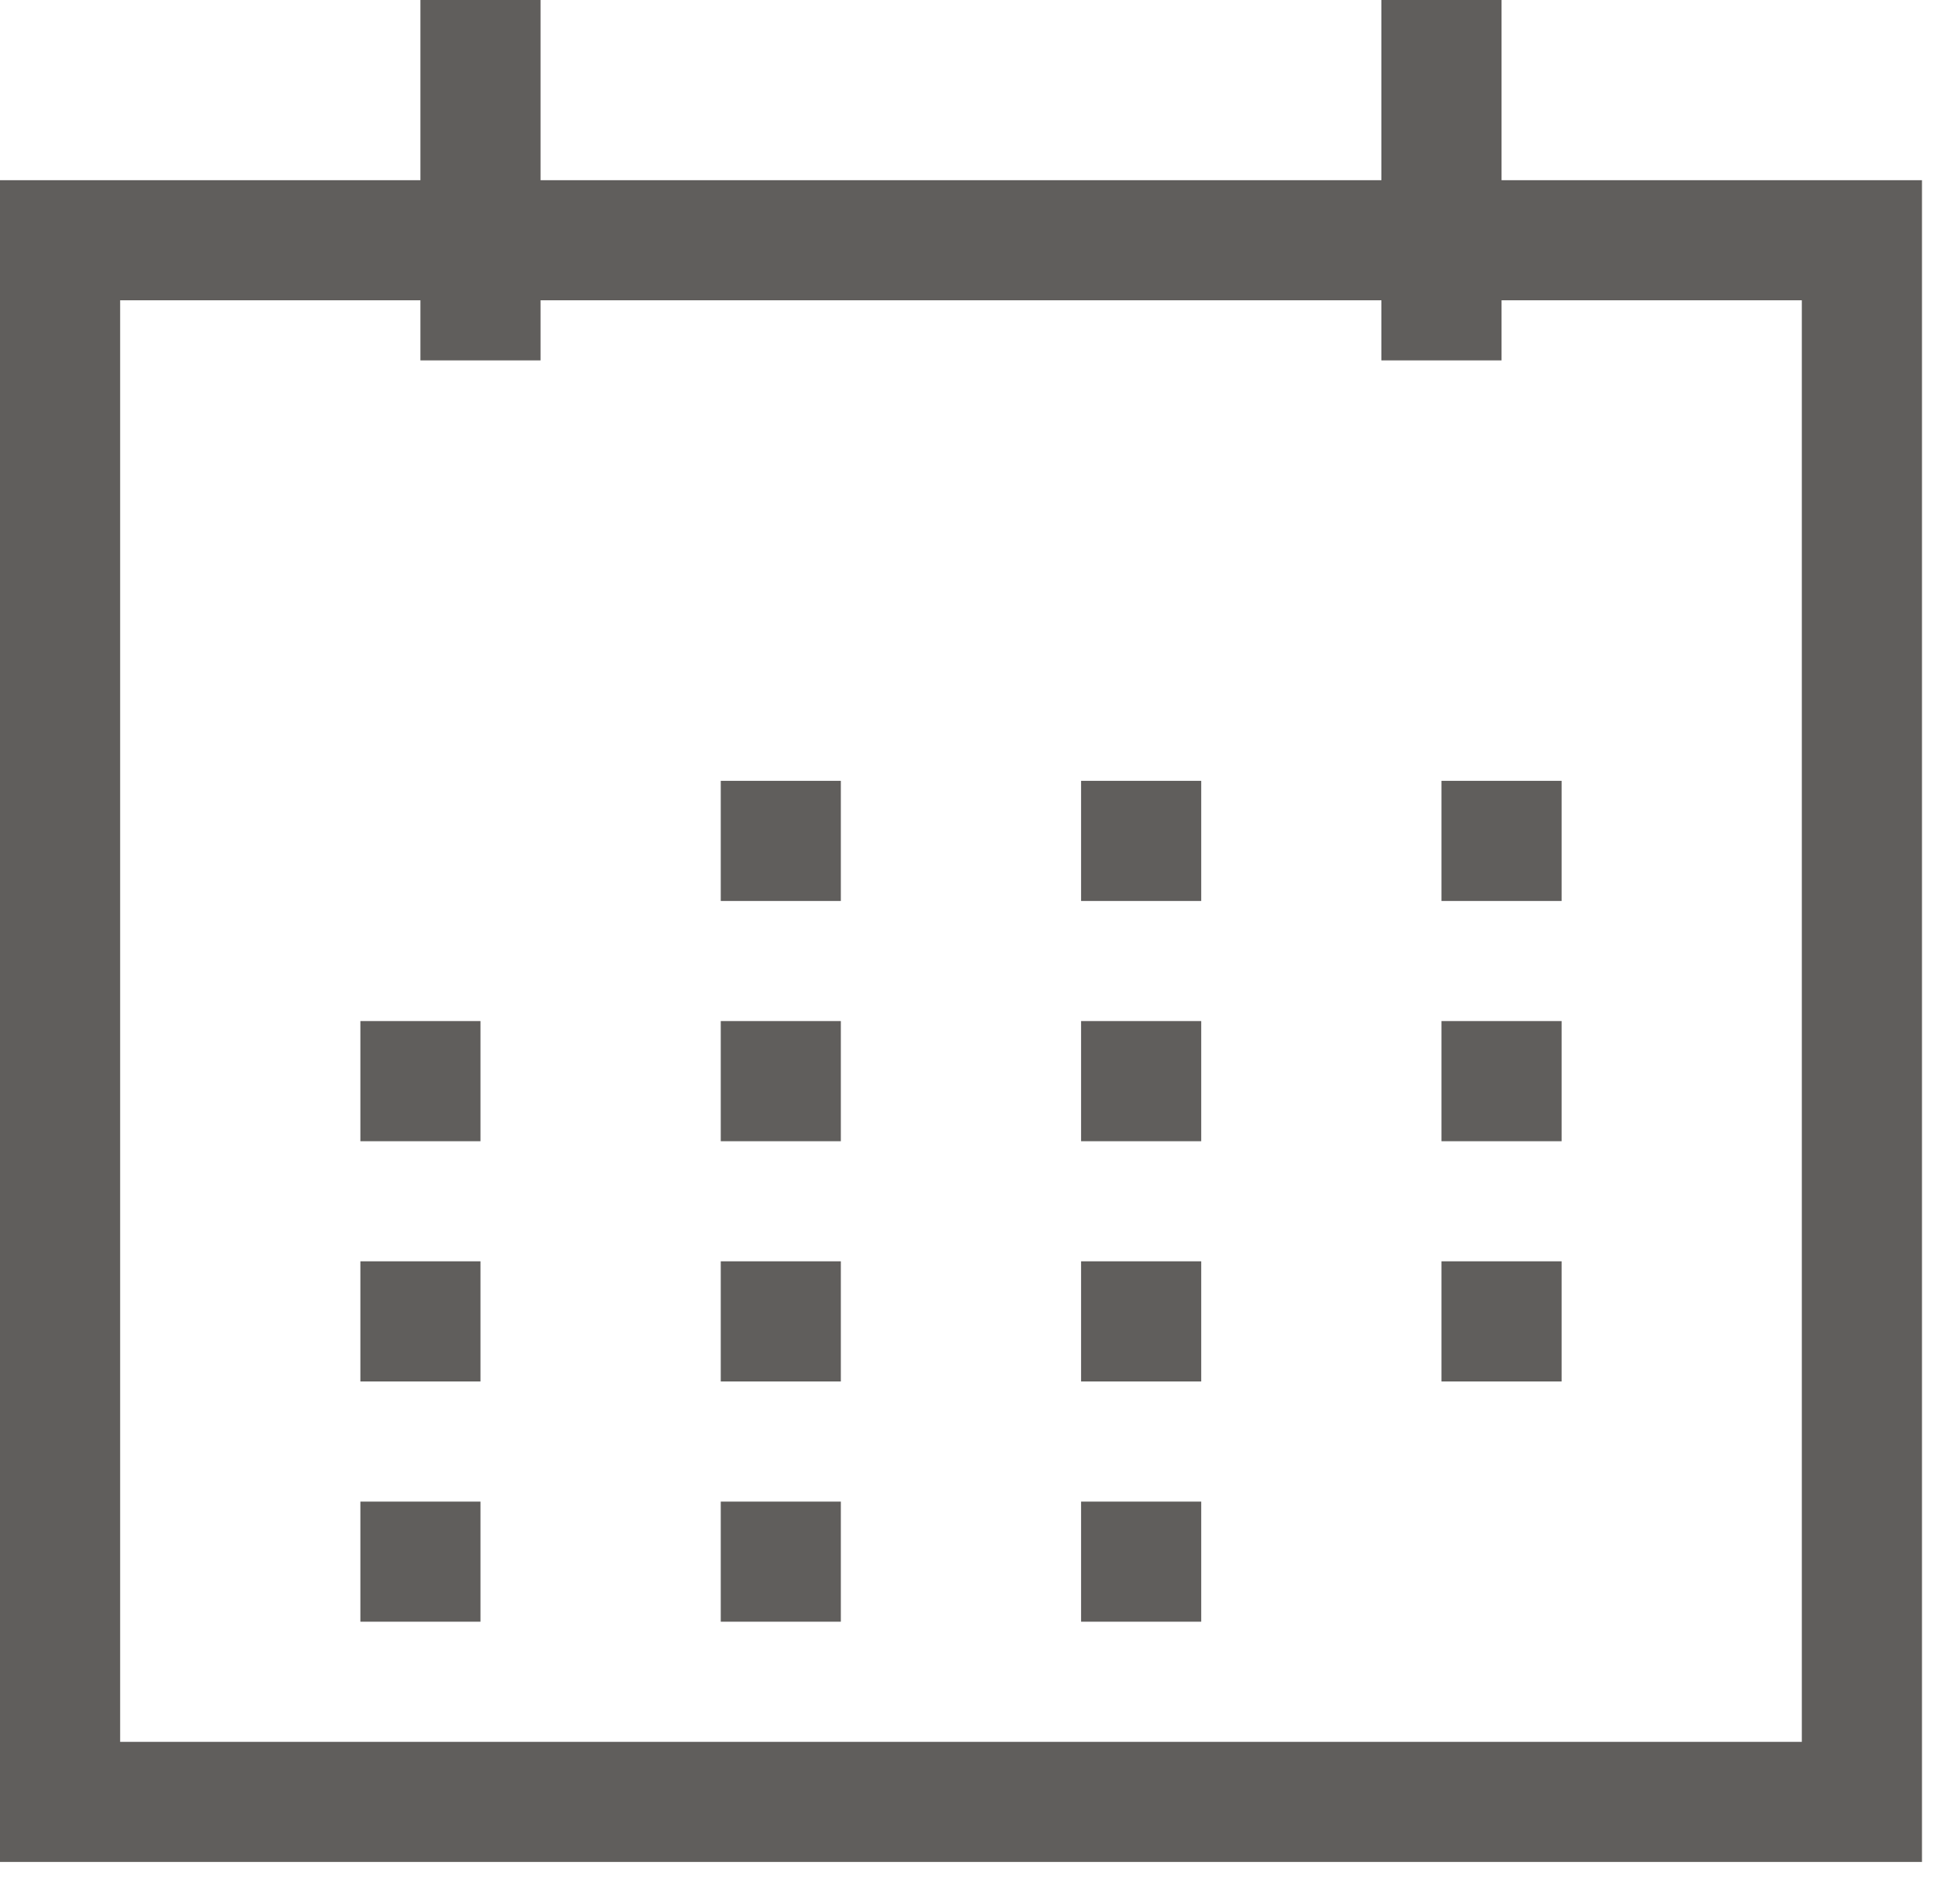 <svg width="30" height="29" viewBox="0 0 30 29" fill="none" xmlns="http://www.w3.org/2000/svg">
<path d="M29.418 28.498H0V2.758H6.435V0H8.274V2.758H21.144V0H22.983V2.758H29.418V28.498ZM1.839 26.66H27.579V4.596H22.983V5.516H21.144V4.596H8.274V5.516H6.435V4.596H1.839V26.66ZM16.547 24.821V22.983H18.386V24.821H16.547ZM11.032 24.821V22.983H12.87V24.821H11.032ZM5.516 24.821V22.983H7.354V24.821H5.516ZM22.063 21.144V19.305H23.902V21.144H22.063ZM16.547 21.144V19.305H18.386V21.144H16.547ZM11.032 21.144V19.305H12.87V21.144H11.032ZM5.516 21.144V19.305H7.354V21.144H5.516ZM22.063 17.467V15.628H23.902V17.467H22.063ZM16.547 17.467V15.628H18.386V17.467H16.547ZM11.032 17.467V15.628H12.87V17.467H11.032ZM5.516 17.467V15.628H7.354V17.467H5.516ZM22.063 13.79V11.951H23.902V13.79H22.063ZM16.547 13.79V11.951H18.386V13.79H16.547ZM11.032 13.79V11.951H12.87V13.79H11.032Z" fill="#605E5C"/>
</svg>

